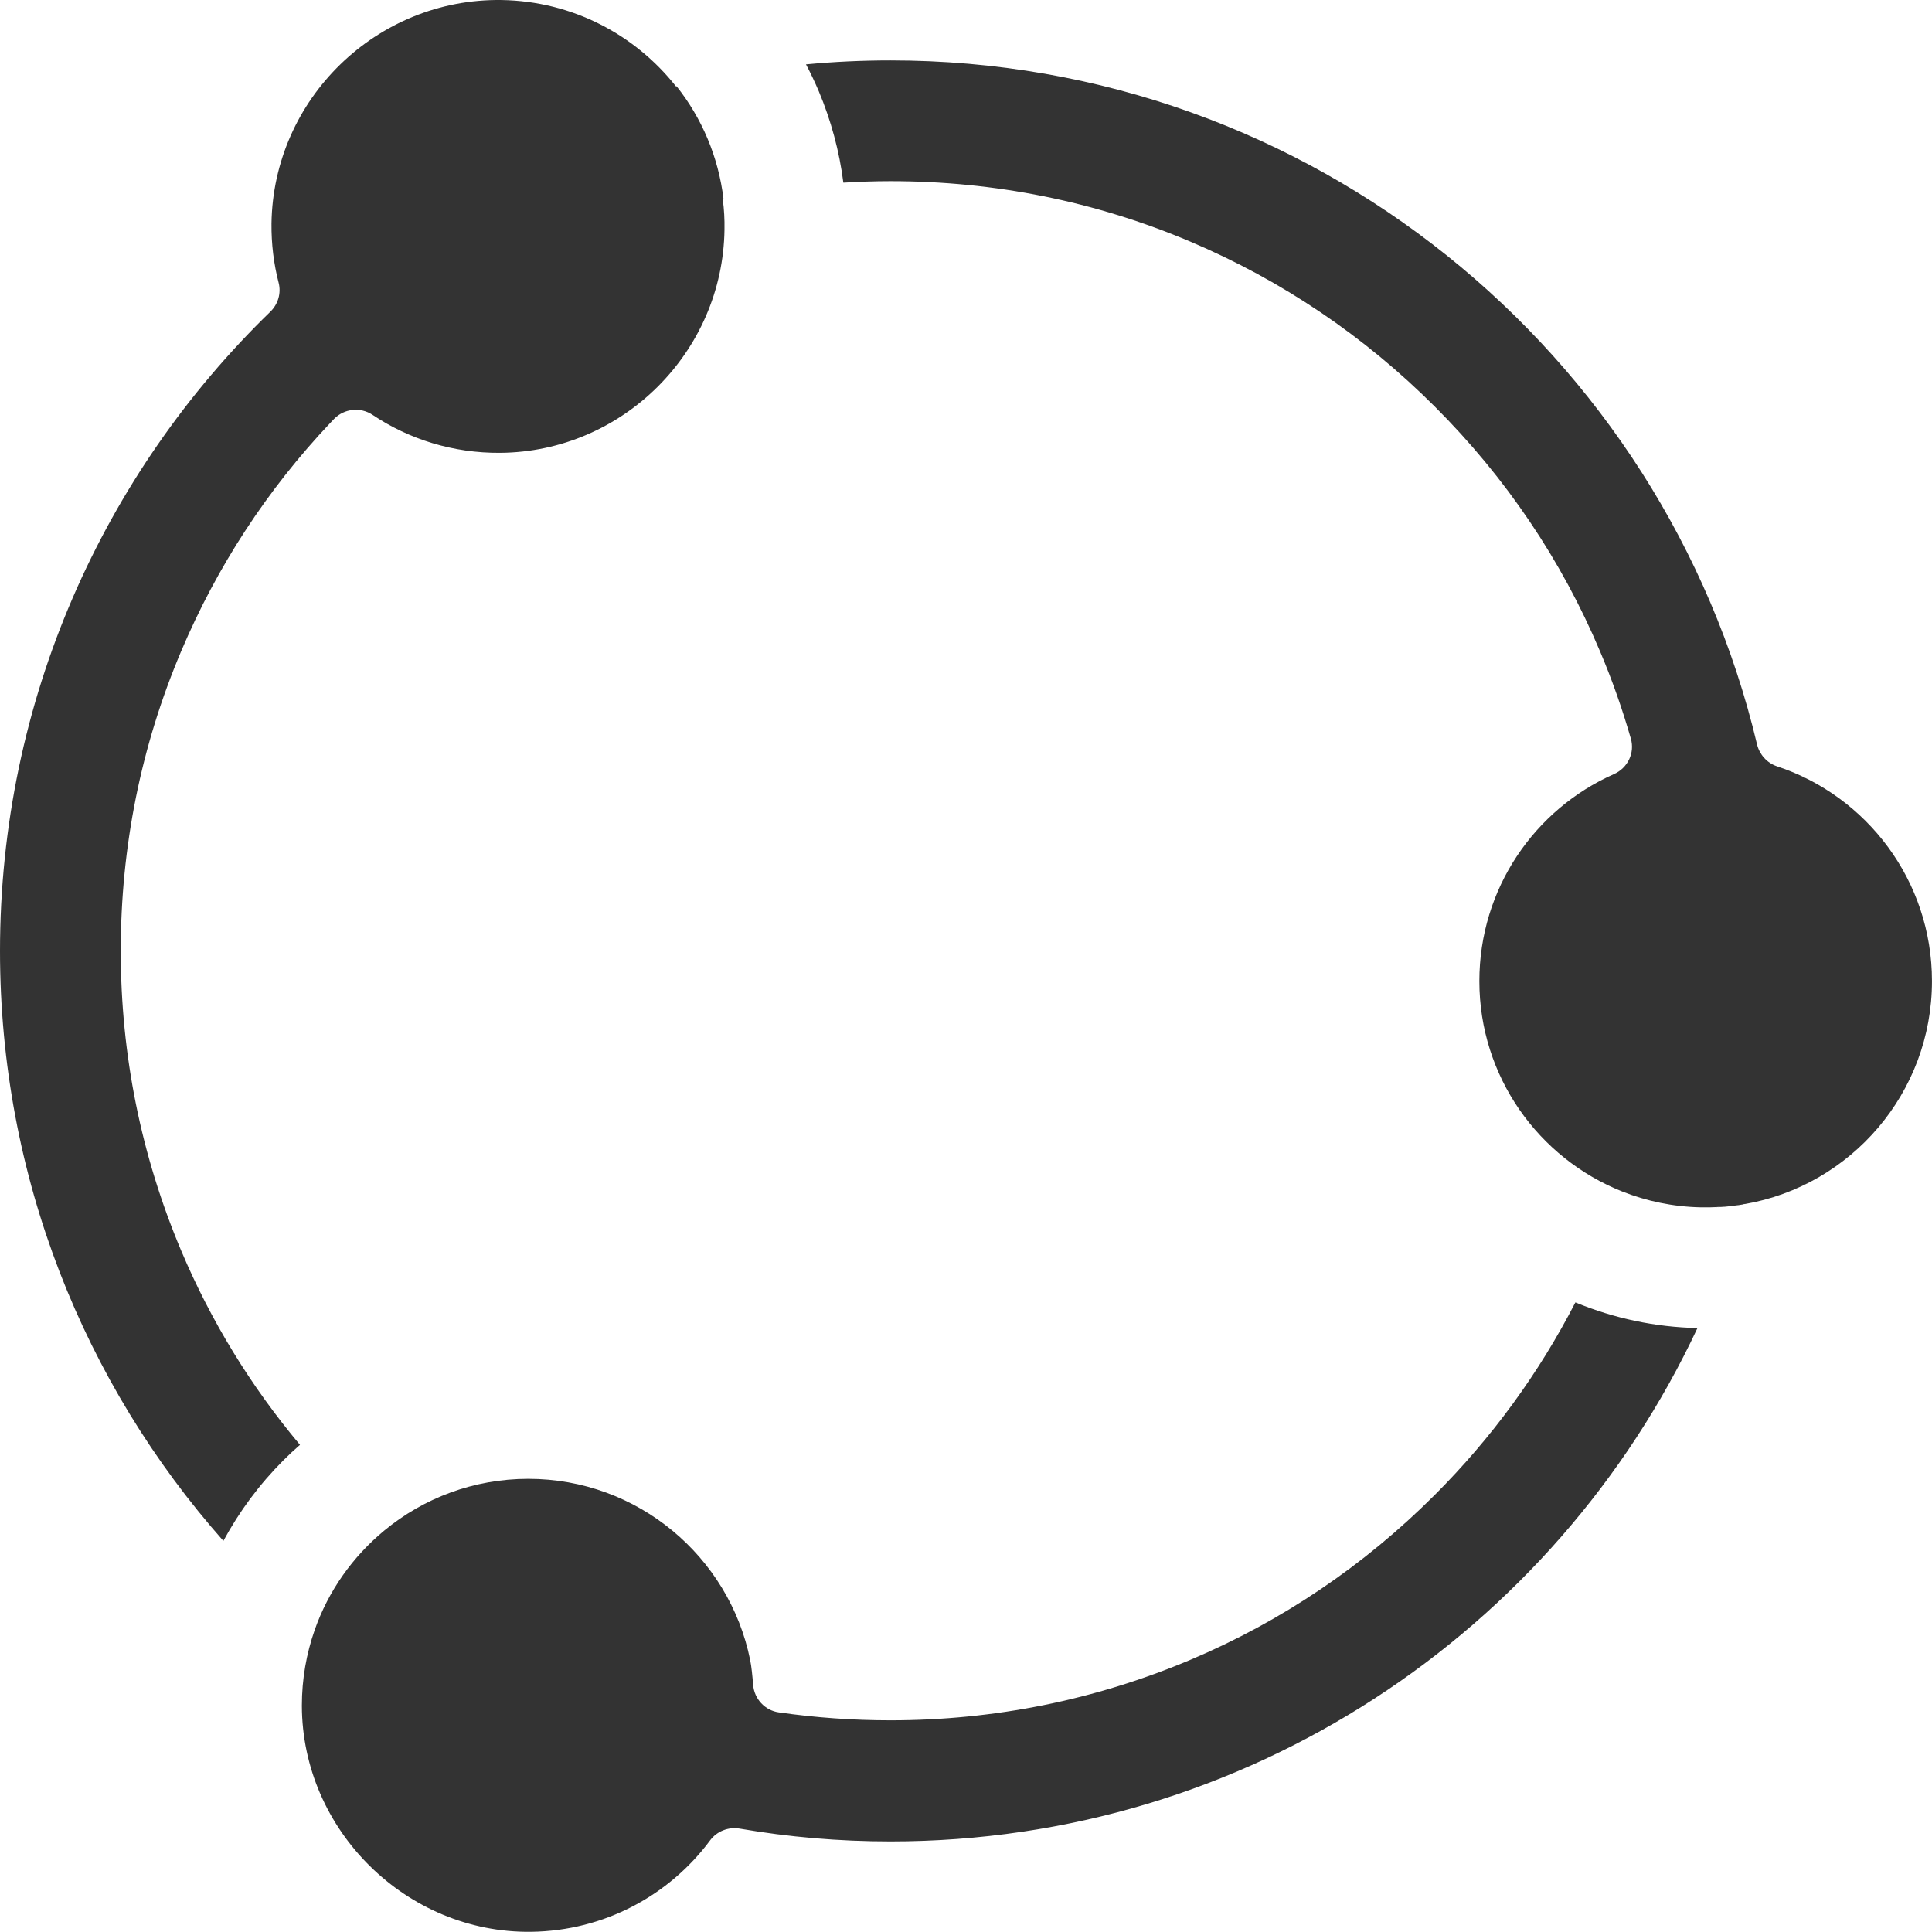 <?xml version="1.0" standalone="no"?><!DOCTYPE svg PUBLIC "-//W3C//DTD SVG 1.1//EN" "http://www.w3.org/Graphics/SVG/1.1/DTD/svg11.dtd"><svg class="icon" width="200px" height="200.00px" viewBox="0 0 1024 1024" version="1.1" xmlns="http://www.w3.org/2000/svg"><path fill="#333333" d="M358.595 45.713c-0.1 0-0.2 0.1-0.3 0.1 13.3 16.9 22.2 37.399 24.8 59.899 0.1 0 0.3-0.1 0.4-0.1-2.7-22.5-11.5-42.999-24.9-59.899z m550.593 594.192c0.5 0 1 0 1.5-0.1h0.3c-0.6 0-1.2 0.1-1.8 0.1zM1023.986 520.007c0 59.199-42.899 108.499-99.399 118.198-0.8 0.1-1.5 0.3-2.3 0.4-0.5 0.1-1 0.2-1.5 0.2-0.5 0.1-1.1 0.1-1.6 0.2-0.7 0.1-1.4 0.2-2.2 0.3l-3 0.3h-0.3c-0.5 0-1 0.1-1.5 0.1h-1.3c-0.6 0-1.2 0.1-1.7 0.1-1.7 0.1-3.3 0.1-5 0.1H901.388c-14.7-0.3-28.7-3.3-41.599-8.4-44.299-17.6-75.699-60.899-75.699-111.498 0-48.999 29.3-91.099 71.299-109.699 7.3-3.2 11.2-11.2 9-18.8-4.5-15.7-9.9-31.1-16.3-46.199-20.5-48.599-49.999-92.199-87.499-129.698s-81.199-66.999-129.798-87.599c-50.299-21.3-103.699-32-158.798-32-8.4 0-16.7 0.3-25 0.8-2.1-16.6-6.5-32.9-13-48.399-2.1-4.9-4.3-9.6-6.8-14.3 14.8-1.4 29.7-2.1 44.799-2.1 222.997 0 409.894 154.598 459.294 362.595 1.3 5.3 5.2 9.7 10.4 11.5 47.799 15.7 82.299 60.799 82.299 113.898zM909.188 639.905c0.5 0 1 0 1.5-0.1h0.3c-0.6 0-1.2 0.1-1.8 0.1z m13.1-1.3c-0.5 0.1-1 0.2-1.5 0.2-0.5 0.1-1.1 0.1-1.6 0.2-0.7 0.1-1.4 0.2-2.2 0.3l-3 0.3h-0.3c-0.5 0-1 0.1-1.5 0.1h-0.5c4.4-0.3 8.7-0.7 12.9-1.5v-0.1c-0.7 0.3-1.5 0.4-2.3 0.5zM899.688 703.904C824.389 864.702 661.191 976.001 471.994 976.001c-27.3 0-53.999-2.3-79.999-6.8-6-1-12 1.4-15.6 6.2-21.6 29.1-55.999 47.999-94.899 48.499-65.999 0.8-121.398-53.799-121.498-119.898 0-14.1 2.4-27.5 6.8-40.099 7.3-20.8 20.2-38.899 36.9-52.699 20.7-17.1 47.299-27.4 76.299-27.4 57.999 0 106.499 41.199 117.598 95.999 0.7 3.3 1.2 8.5 1.6 13.3 0.6 7.4 6.3 13.5 13.6 14.5 19.5 2.8 39.199 4.2 59.199 4.2 55.099 0 108.499-10.8 158.798-32 48.599-20.5 92.199-49.999 129.698-87.499 30.2-30.2 55.199-64.499 74.499-101.999 20.6 8.5 42.299 13.1 64.699 13.6zM383.995 121.712c-0.9 64.899-53.999 117.798-118.898 118.298-25 0.2-48.299-7.2-67.599-20.1-6.4-4.3-15-3.4-20.4 2.1-0.8 0.8-1.4 1.5-1.9 2-33.6 35.5-60.199 76.299-79.199 121.198-21.3 50.299-32 103.699-32 158.798s10.8 108.499 32 158.798c15.8 37.399 36.9 71.899 62.999 102.999-3 2.6-5.9 5.3-8.7 8.1-12.8 12.8-23.4 27.1-31.9 42.799C44.699 733.404 0 623.905 0 504.007c0-132.898 54.899-252.997 143.298-338.795 4.1-4 5.8-9.8 4.4-15.3-2.6-10-3.9-20.6-3.8-31.4C144.798 52.413 199.697-0.986 265.896 0.014c37.499 0.6 70.799 18.4 92.399 45.799 13.3 16.9 22.2 37.399 24.8 59.899 0.7 5.2 1 10.5 0.9 16z" /></svg>